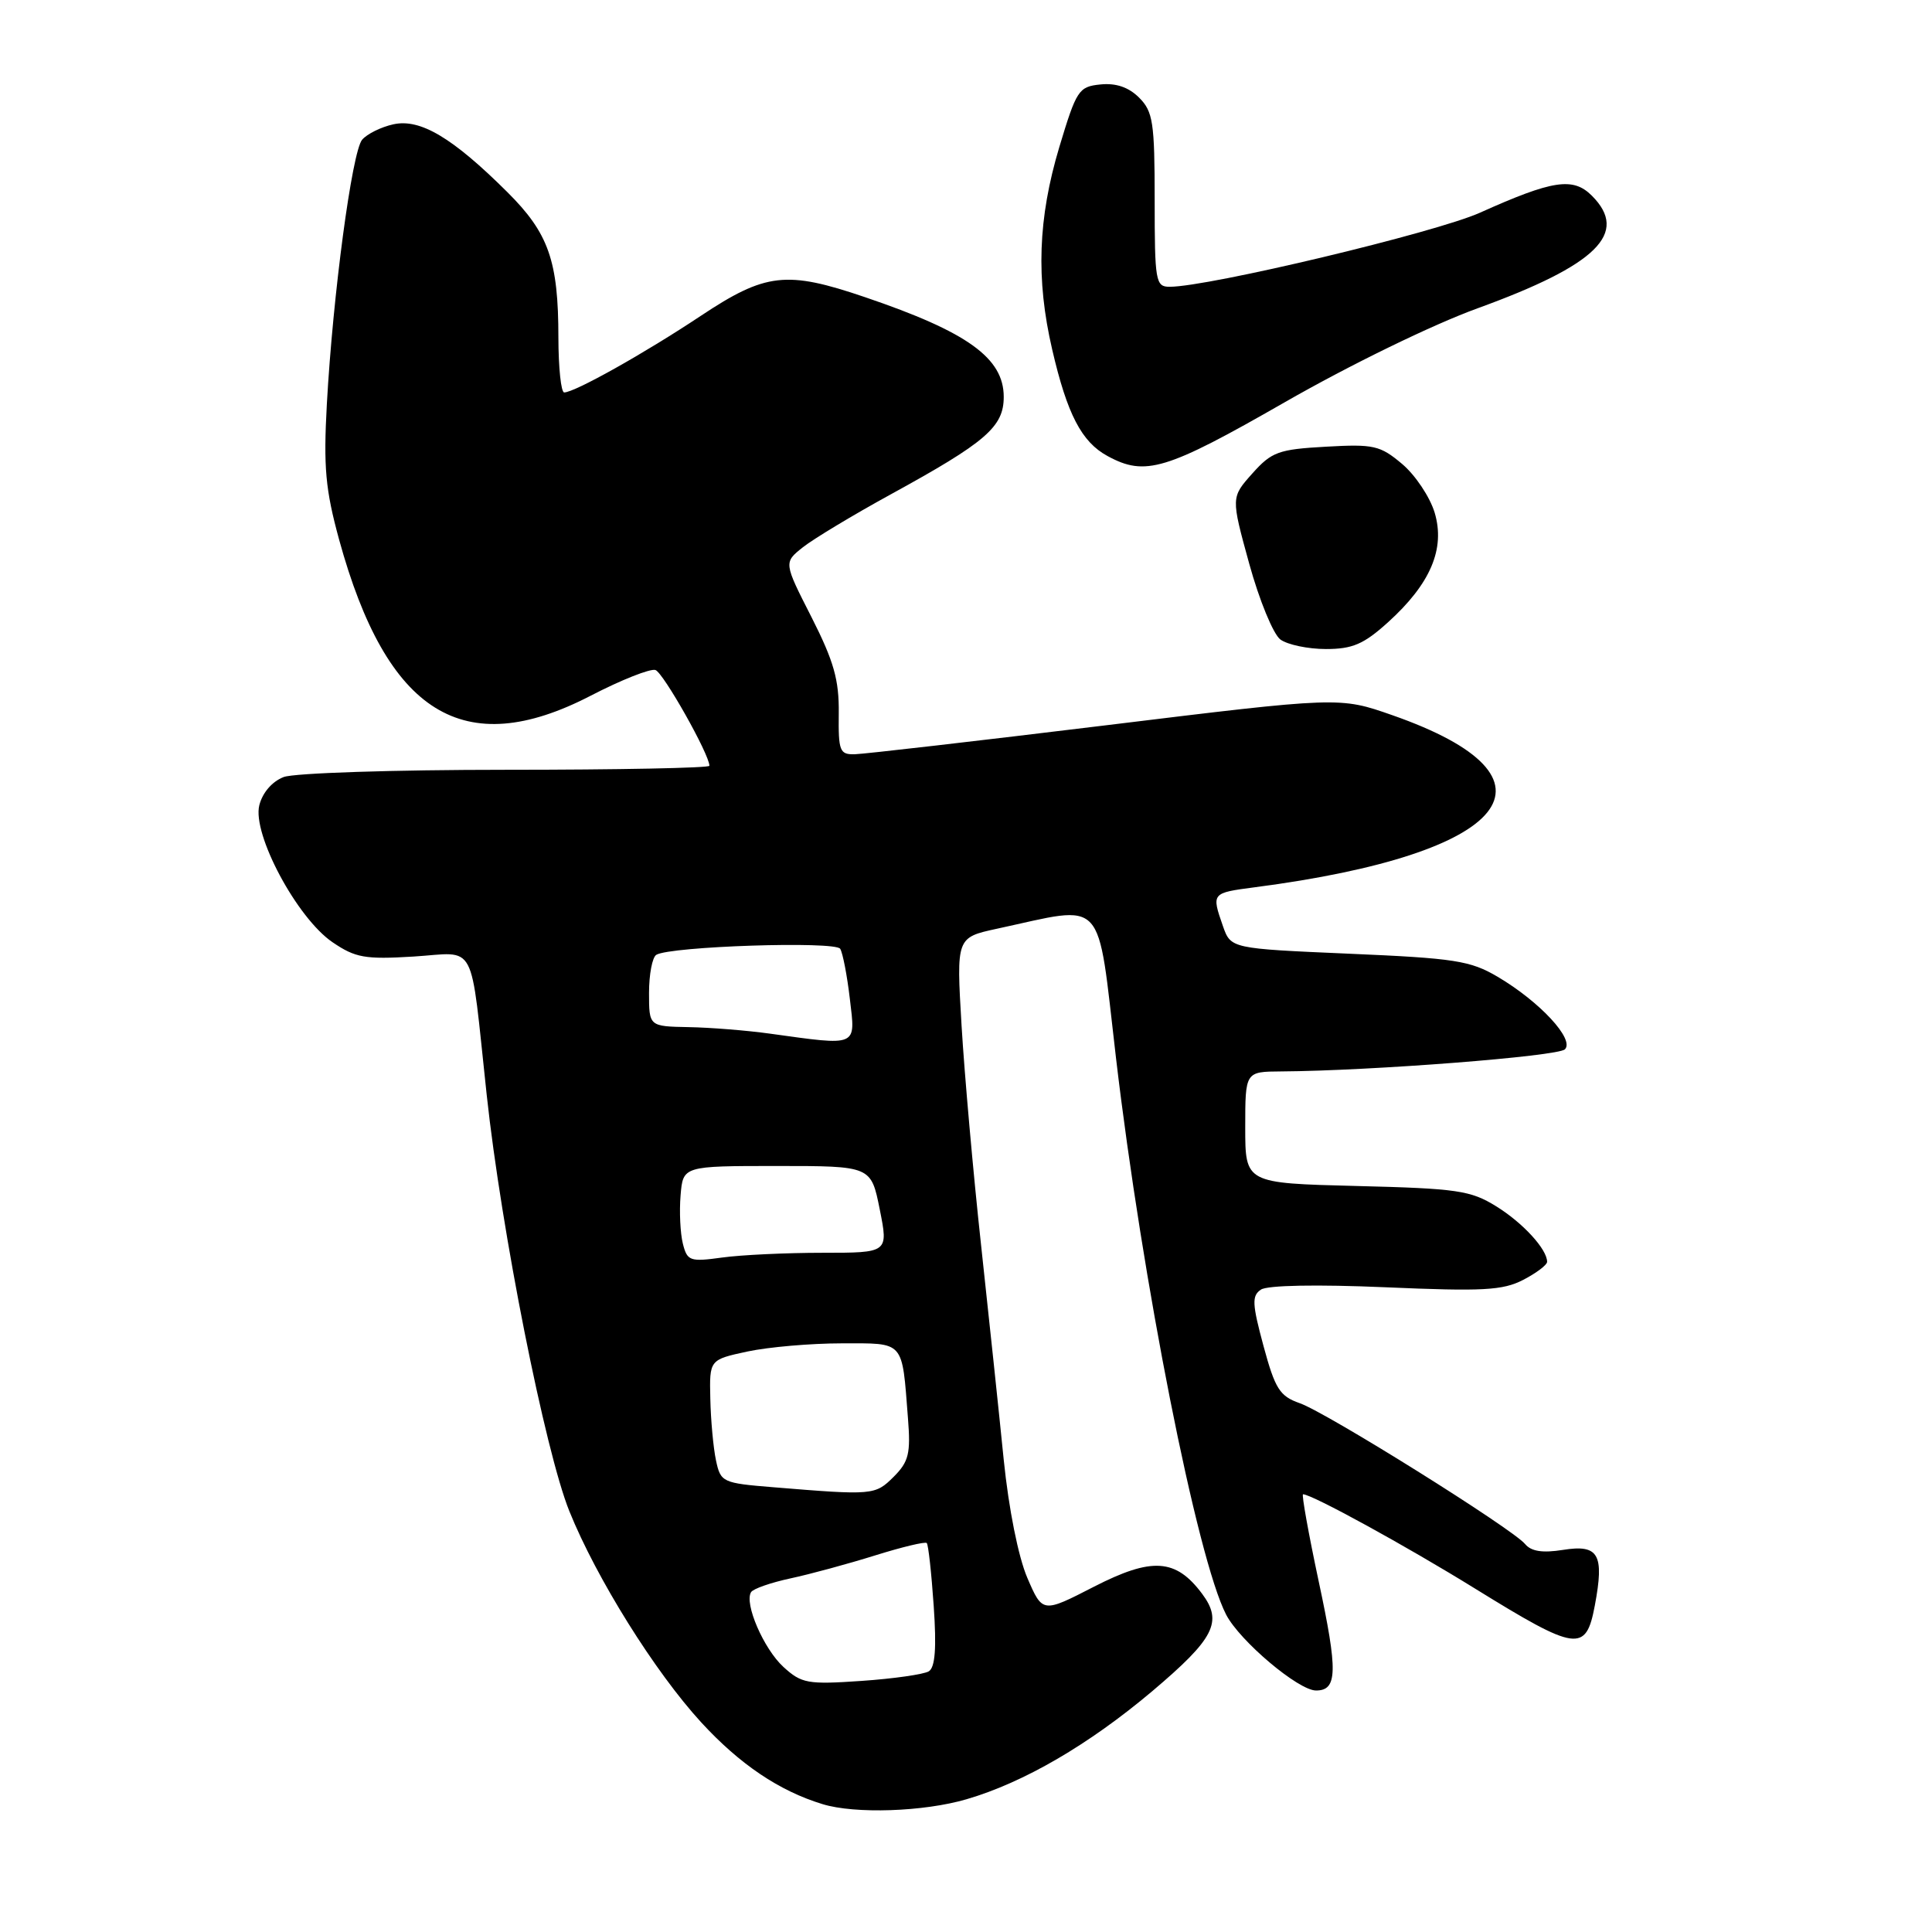 <?xml version="1.0" encoding="UTF-8" standalone="no"?>
<!DOCTYPE svg PUBLIC "-//W3C//DTD SVG 1.1//EN" "http://www.w3.org/Graphics/SVG/1.1/DTD/svg11.dtd" >
<svg xmlns="http://www.w3.org/2000/svg" xmlns:xlink="http://www.w3.org/1999/xlink" version="1.1" viewBox="0 0 256 256">
 <g >
 <path fill="currentColor"
d=" M 128.07 238.41 C 135.67 236.19 144.27 231.18 152.68 224.09 C 160.91 217.13 162.06 214.90 159.29 211.19 C 155.80 206.51 152.64 206.31 144.95 210.25 C 138.14 213.75 138.14 213.75 136.12 209.06 C 134.93 206.28 133.66 199.92 133.00 193.44 C 132.40 187.42 131.04 174.62 130.00 165.00 C 128.95 155.38 127.79 142.26 127.41 135.86 C 126.72 124.23 126.72 124.23 132.11 123.06 C 146.69 119.92 145.32 118.43 147.87 140.14 C 151.36 169.81 158.62 206.50 162.47 213.95 C 164.28 217.44 172.05 224.00 174.38 224.00 C 177.23 224.00 177.29 221.46 174.73 209.52 C 173.38 203.18 172.45 198.00 172.66 198.00 C 173.83 198.00 186.31 204.84 195.49 210.52 C 208.94 218.83 210.14 219.00 211.32 212.75 C 212.60 205.94 211.84 204.61 207.10 205.37 C 204.39 205.80 202.89 205.57 202.08 204.59 C 200.38 202.55 175.77 187.16 172.22 185.93 C 169.57 185.00 168.96 184.04 167.42 178.35 C 165.91 172.76 165.86 171.69 167.08 170.88 C 167.93 170.30 174.51 170.18 183.58 170.57 C 196.47 171.13 199.12 170.99 201.83 169.59 C 203.57 168.69 205.00 167.61 205.00 167.20 C 205.00 165.53 201.79 162.03 198.25 159.84 C 194.86 157.74 193.09 157.48 179.75 157.15 C 165.00 156.78 165.00 156.78 165.00 149.39 C 165.00 142.00 165.00 142.00 169.75 141.97 C 181.75 141.89 206.43 139.97 207.36 139.04 C 208.67 137.73 204.04 132.73 198.45 129.43 C 194.82 127.29 192.76 126.97 178.74 126.37 C 163.09 125.69 163.09 125.69 162.04 122.70 C 160.52 118.33 160.53 118.32 166.25 117.57 C 200.30 113.14 208.33 103.11 184.50 94.77 C 177.50 92.32 177.50 92.32 146.50 96.11 C 129.45 98.19 114.50 99.91 113.29 99.94 C 111.26 100.00 111.08 99.54 111.14 94.51 C 111.19 90.09 110.49 87.62 107.53 81.78 C 103.84 74.54 103.84 74.54 106.38 72.52 C 107.78 71.41 113.02 68.25 118.04 65.50 C 130.67 58.58 133.00 56.56 133.00 52.59 C 133.00 47.44 128.21 43.99 114.63 39.38 C 104.20 35.83 101.46 36.14 92.83 41.87 C 85.39 46.82 76.14 52.00 74.76 52.00 C 74.34 52.00 74.00 48.74 73.99 44.75 C 73.99 34.55 72.70 30.90 67.22 25.45 C 59.97 18.24 55.69 15.69 52.13 16.47 C 50.48 16.83 48.62 17.76 47.98 18.52 C 46.64 20.14 44.11 39.07 43.31 53.53 C 42.85 61.91 43.12 64.86 44.93 71.49 C 51.27 94.59 61.43 100.90 78.26 92.19 C 82.31 90.09 86.18 88.56 86.85 88.78 C 87.89 89.13 94.00 99.96 94.00 101.47 C 94.00 101.76 81.88 102.00 67.07 102.00 C 52.19 102.00 38.99 102.43 37.59 102.96 C 36.06 103.55 34.78 105.03 34.36 106.70 C 33.40 110.51 39.35 121.64 44.06 124.85 C 47.09 126.91 48.36 127.14 54.77 126.75 C 63.32 126.22 62.23 124.17 64.49 145.07 C 66.43 163.08 72.23 192.30 75.45 200.26 C 79.03 209.13 86.80 221.57 92.92 228.23 C 98.02 233.78 103.25 237.31 109.00 239.06 C 113.30 240.38 122.41 240.07 128.07 238.41 Z  M 183.89 82.48 C 189.55 77.37 191.53 72.72 190.10 67.93 C 189.47 65.85 187.53 62.94 185.78 61.47 C 182.87 59.02 182.02 58.83 175.69 59.19 C 169.41 59.54 168.50 59.87 165.94 62.74 C 163.11 65.91 163.11 65.91 165.53 74.70 C 166.86 79.53 168.72 84.05 169.66 84.74 C 170.61 85.43 173.32 86.00 175.69 86.00 C 179.21 86.00 180.70 85.36 183.89 82.48 Z  M 170.20 53.32 C 178.83 48.37 189.83 43.01 195.79 40.85 C 211.62 35.10 215.89 30.89 210.93 25.93 C 208.44 23.44 205.75 23.85 196.09 28.19 C 190.19 30.83 160.16 38.00 154.98 38.00 C 153.12 38.00 153.00 37.29 153.00 26.50 C 153.00 16.22 152.78 14.78 150.94 12.94 C 149.56 11.56 147.88 10.98 145.82 11.19 C 142.93 11.48 142.64 11.93 140.36 19.50 C 137.54 28.92 137.25 36.97 139.42 46.31 C 141.41 54.90 143.32 58.57 146.76 60.43 C 151.76 63.15 154.50 62.32 170.20 53.32 Z  M 103.81 220.88 C 101.20 218.49 98.59 212.47 99.52 210.97 C 99.79 210.52 102.15 209.70 104.76 209.14 C 107.37 208.58 112.41 207.21 115.96 206.10 C 119.51 204.99 122.59 204.25 122.80 204.46 C 123.01 204.67 123.42 208.42 123.72 212.78 C 124.11 218.38 123.91 220.94 123.07 221.46 C 122.41 221.86 118.39 222.44 114.14 222.73 C 107.01 223.22 106.21 223.07 103.81 220.88 Z  M 102.51 197.07 C 95.71 196.52 95.49 196.41 94.87 193.50 C 94.52 191.85 94.18 188.17 94.12 185.33 C 94.00 180.17 94.00 180.17 99.05 179.08 C 101.83 178.49 107.44 178.00 111.53 178.00 C 119.93 178.00 119.50 177.51 120.31 187.93 C 120.68 192.59 120.42 193.68 118.42 195.68 C 115.96 198.13 115.68 198.15 102.51 197.07 Z  M 90.48 164.78 C 90.14 163.42 90.00 160.55 90.18 158.40 C 90.50 154.50 90.50 154.50 102.96 154.50 C 115.42 154.50 115.42 154.50 116.57 160.25 C 117.72 166.00 117.72 166.00 109.00 166.00 C 104.20 166.00 98.21 166.28 95.69 166.63 C 91.41 167.22 91.06 167.09 90.48 164.78 Z  M 102.00 136.96 C 98.97 136.54 94.14 136.15 91.25 136.10 C 86.00 136.00 86.00 136.00 86.00 131.56 C 86.00 129.12 86.43 126.85 86.96 126.52 C 88.79 125.39 110.68 124.67 111.33 125.72 C 111.67 126.27 112.25 129.27 112.61 132.36 C 113.37 138.77 113.79 138.59 102.00 136.96 Z "/>
</g>
</svg>